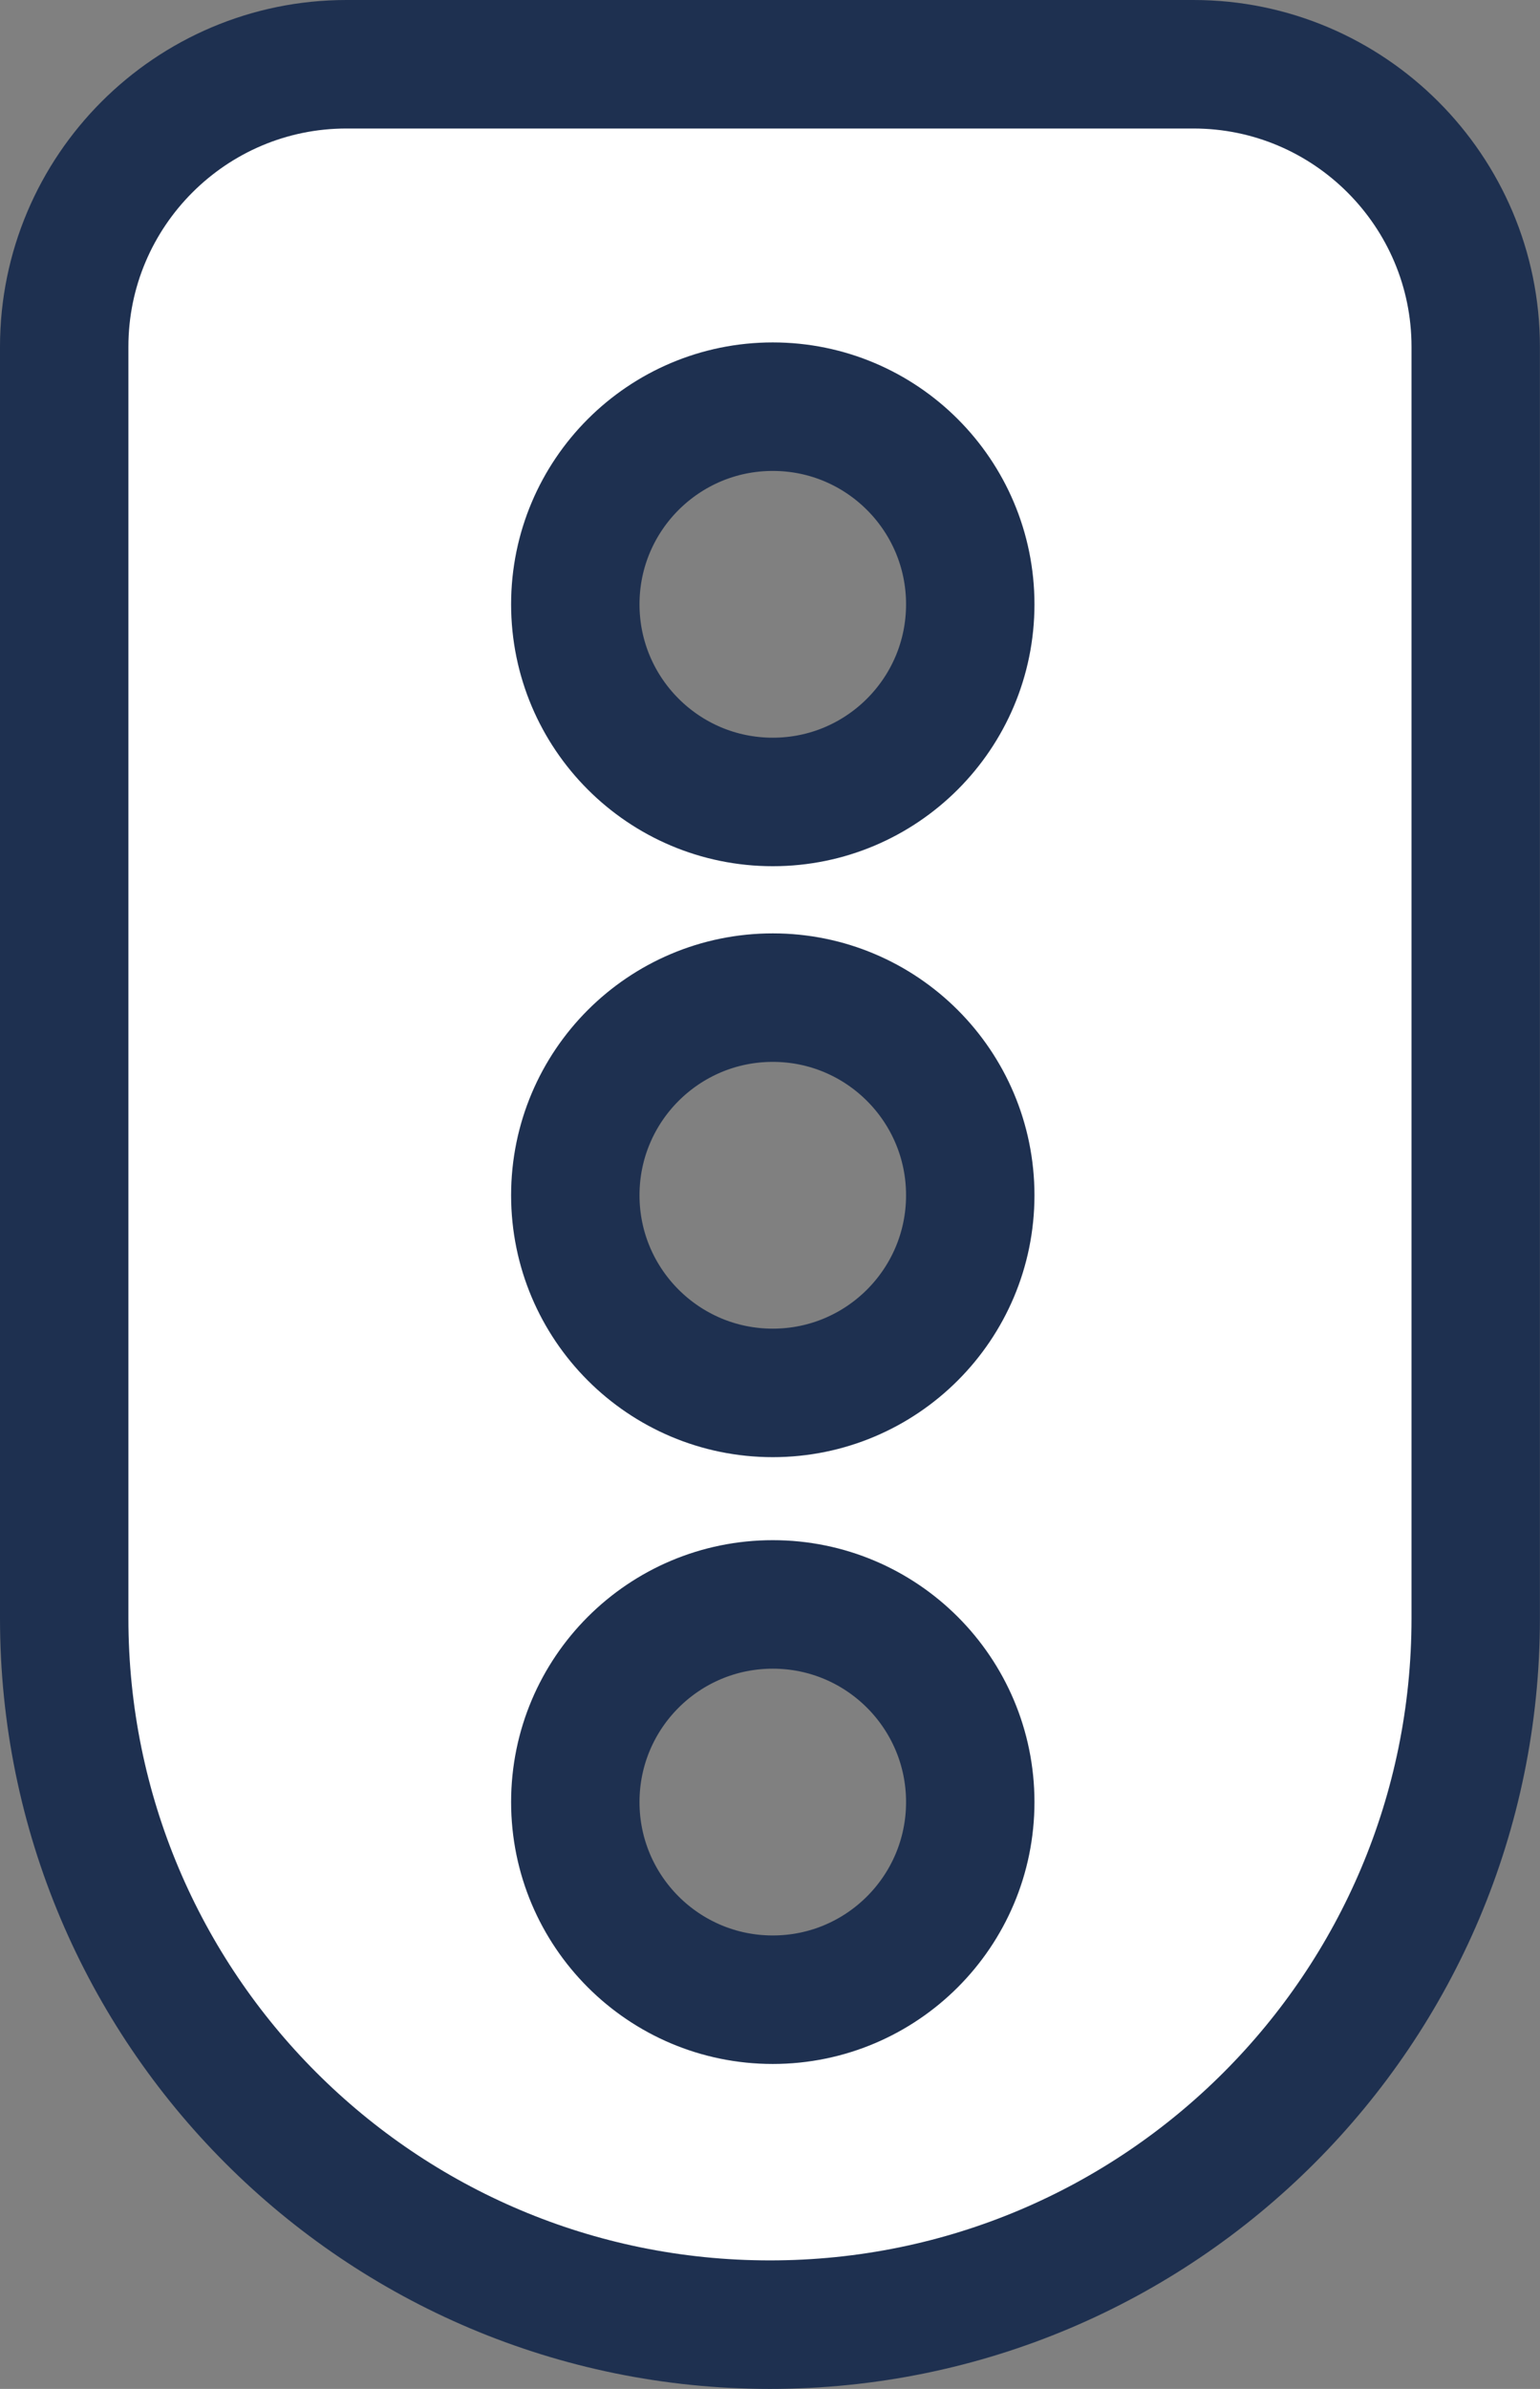 <?xml version="1.0" encoding="UTF-8"?>
<svg id="Layer_1" data-name="Layer 1" xmlns="http://www.w3.org/2000/svg" viewBox="0 0 179.91 278.85">
  <rect x="0" y="0" width="179.91" height="278.85" fill="#808080" stroke="none"/>
  <defs>
    <style>
      .cls-1 {
        fill: #fff;
        stroke: #1e3050;
        stroke-miterlimit: 10;
        stroke-width: 15px;
      }
    </style>
  </defs>
  <path class="cls-1" d="m40.48,7.5C22.29,7.5,7.5,22.29,7.5,40.48v148.42c0,45.56,36.9,82.45,82.45,82.45s82.45-36.9,82.45-82.45V40.48c0-18.19-14.79-32.98-32.98-32.98H40.48Zm49.8,225.92c-12.74,0-23.07-10.33-23.07-23.07s10.33-23.07,23.07-23.07,23.07,10.33,23.07,23.07-10.33,23.07-23.07,23.07Zm23.07-93.9c0,12.74-10.33,23.07-23.07,23.07s-23.07-10.33-23.07-23.07,10.33-23.07,23.07-23.07,23.07,10.33,23.07,23.07Zm-23.07-45.91c-12.74,0-23.07-10.33-23.07-23.07s10.33-23.07,23.07-23.07,23.07,10.33,23.07,23.07-10.33,23.07-23.07,23.07Z"/>
</svg>
